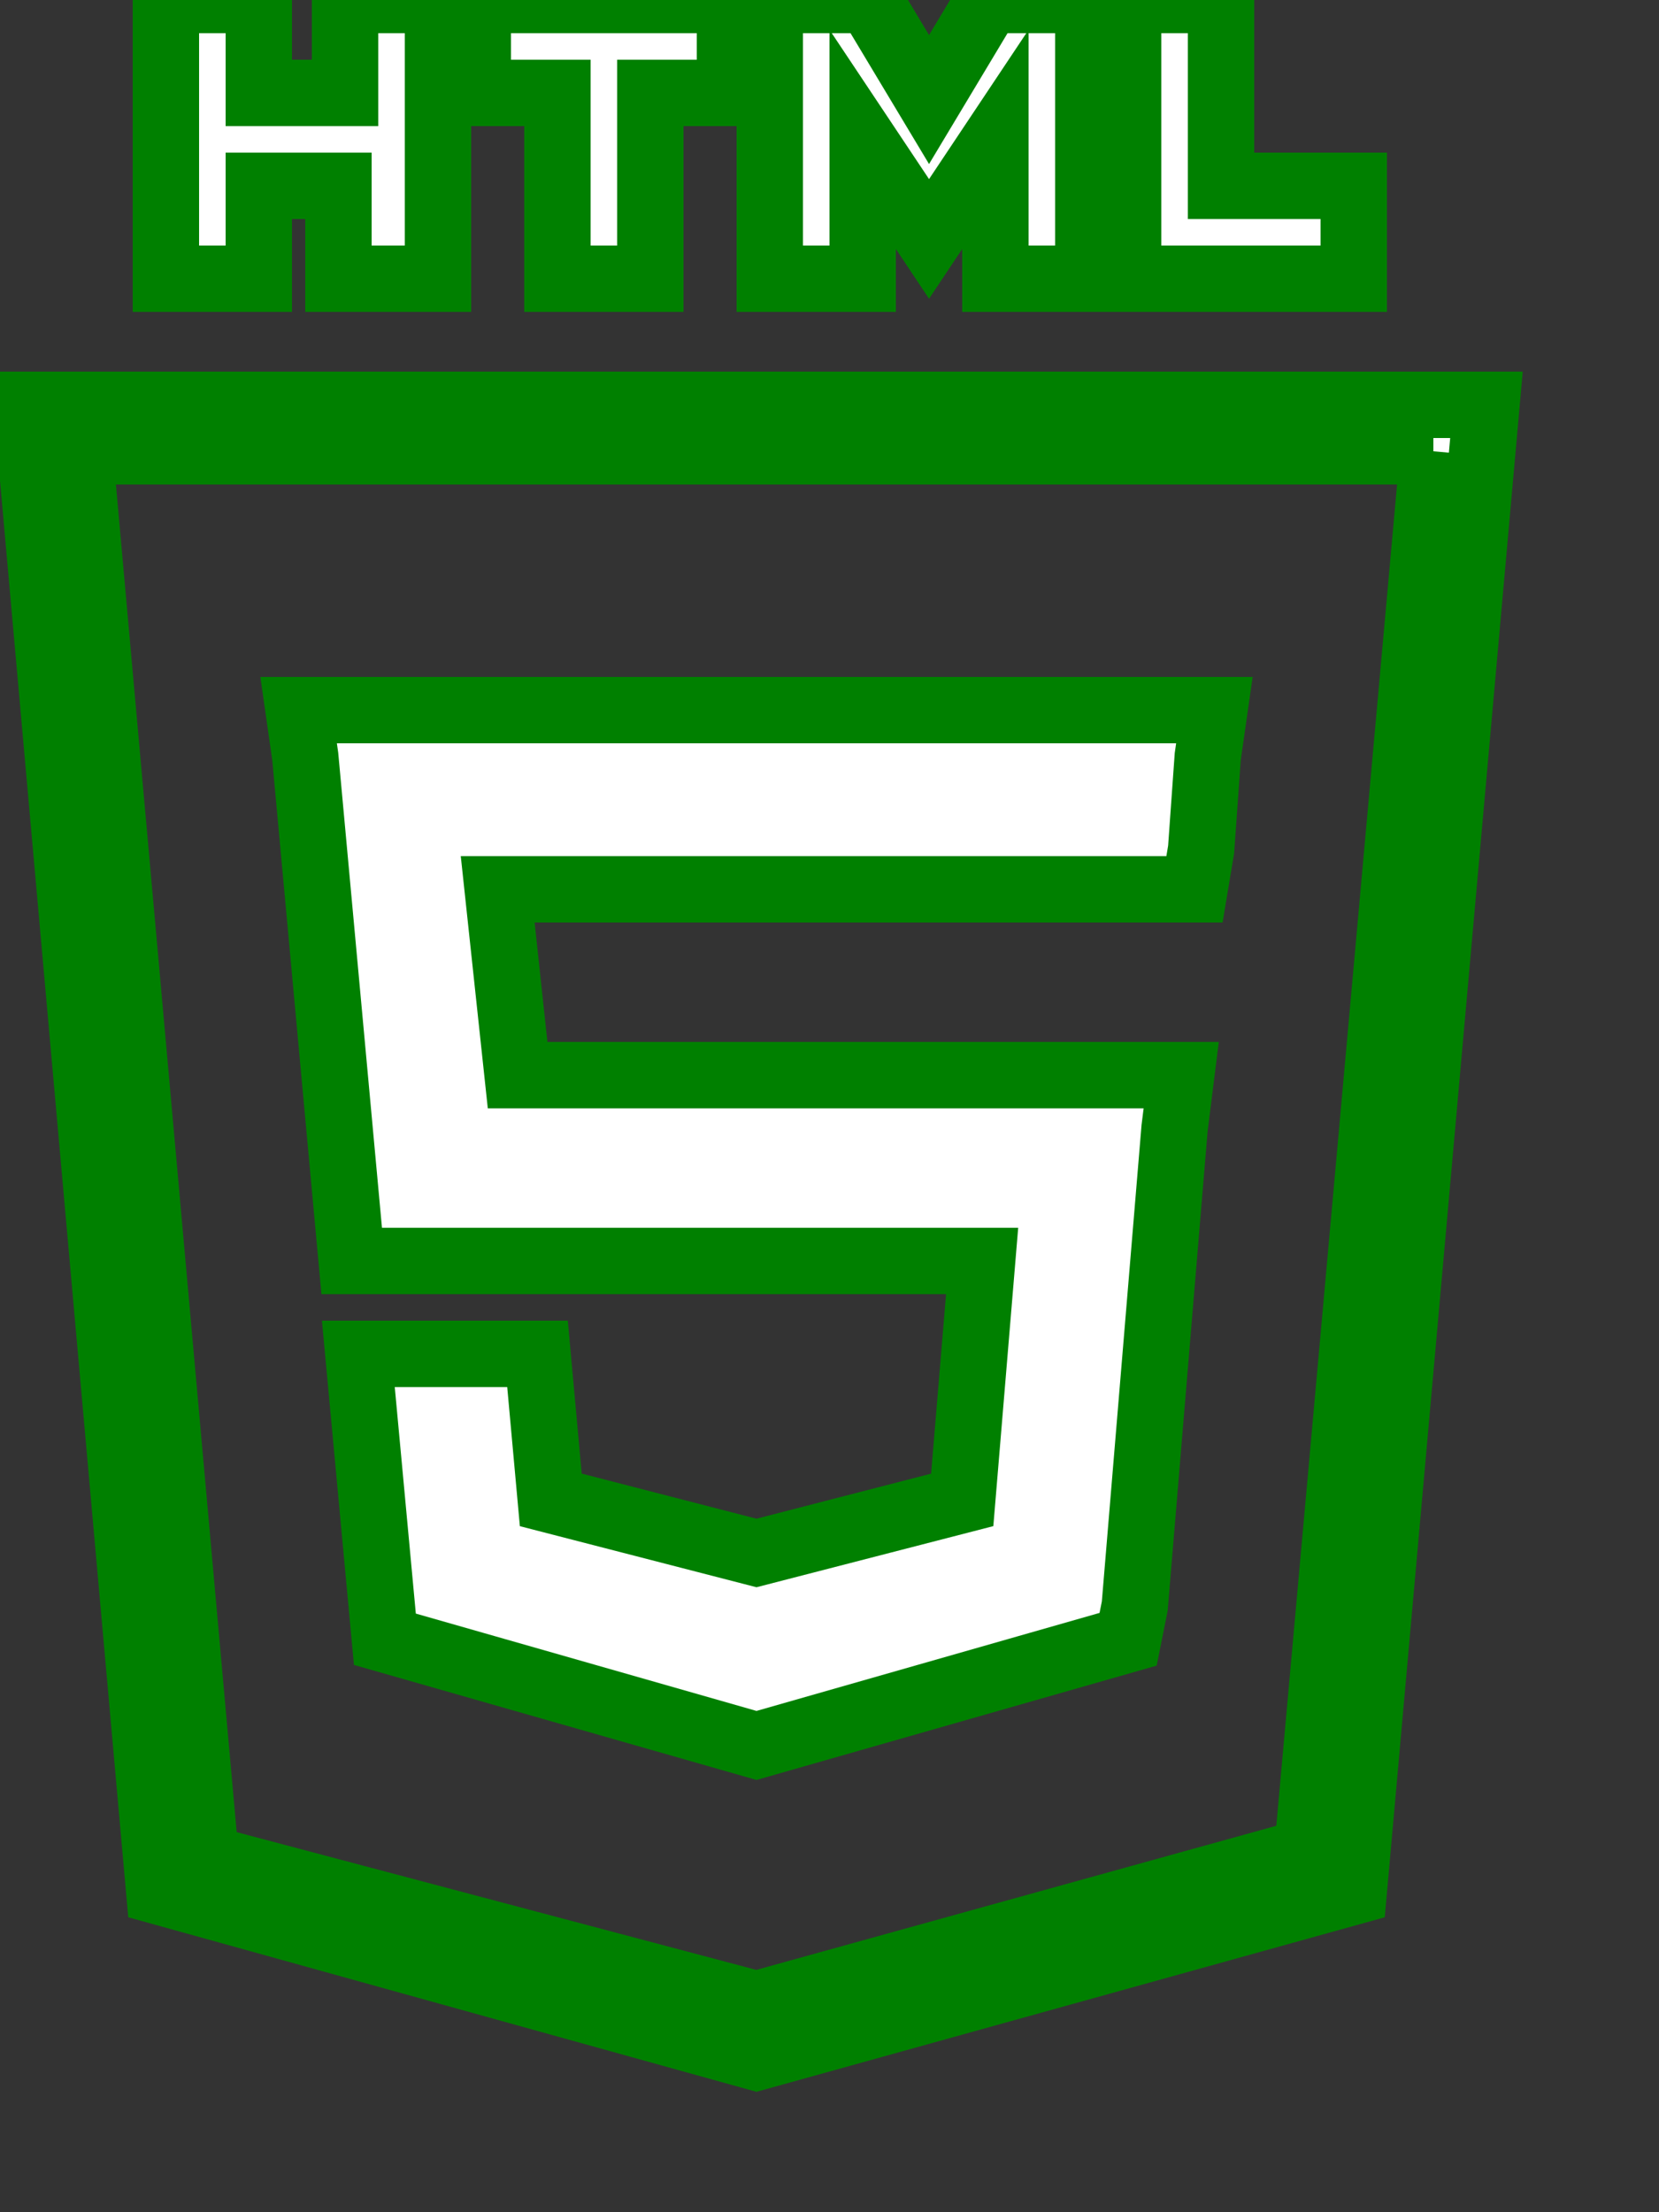 <svg xmlns="http://www.w3.org/2000/svg"
	xmlns:xlink="http://www.w3.org/1999/xlink"
	width="30" height="40"
	viewBox="-11.5 -15.85 30 40">
	<rect x="-11.5" y="-15.85" width="30" height="40" fill="#333333" stroke="none"/>
	<style type="text/css">
		.st0{fill:#FFFFFF;}
		.st1{fill-rule:evenodd;clip-rule:evenodd;fill:#FFFFFF;}
	</style>

	<g transform=" translate(-11.5 -15.85) scale(1.2)" stroke="green">
		<path class="st0" d="M21.6,6.8l-1.9,21.1l-8.3,2.3L3.1,28L1.2,6.8H21.6 M22.4,6.1h-22l2,22.4l9,2.5l9-2.5L22.4,6.1L22.4,6.1z"/>
		<path class="st0" d="M2.5,0h1.4v1.4h1.3V0h1.4v4.2H5.1V2.8H3.9v1.4H2.5L2.5,0L2.5,0z"/>
		<path class="st0" d="M8.4,1.4H7.2V0H11v1.4H9.8v2.8H8.4L8.4,1.4L8.4,1.4z"/>
		<path class="st0" d="M11.6,0h1.5L14,1.5L14.9,0h1.5v4.2h-1.4V2.1l-1,1.5h0l-1-1.5v2.1h-1.4V0z"/>
		<path class="st0" d="M17,0h1.4v2.8h2v1.4H17V0z"/>
		<polygon class="st0" points="11.4,10.7 11.4,10.7 4.5,10.7 4.6,11.4 5.3,19 11.4,19 11.4,19 14.8,19 14.5,22.6 11.4,23.4 
			11.4,23.4 11.4,23.4 8.3,22.6 8.1,20.4 6.7,20.4 5.4,20.4 5.8,24.7 11.4,26.3 11.4,26.3 11.4,26.3 17,24.7 17.1,24.2 17.7,17 
			17.8,16.2 17.1,16.2 11.4,16.2 11.4,16.2 7.8,16.2 7.5,13.4 11.4,13.4 11.4,13.4 18,13.4 18,13.4 18.1,12.8 18.2,11.4 18.3,10.7 
					"/>
	</g>

</svg>
